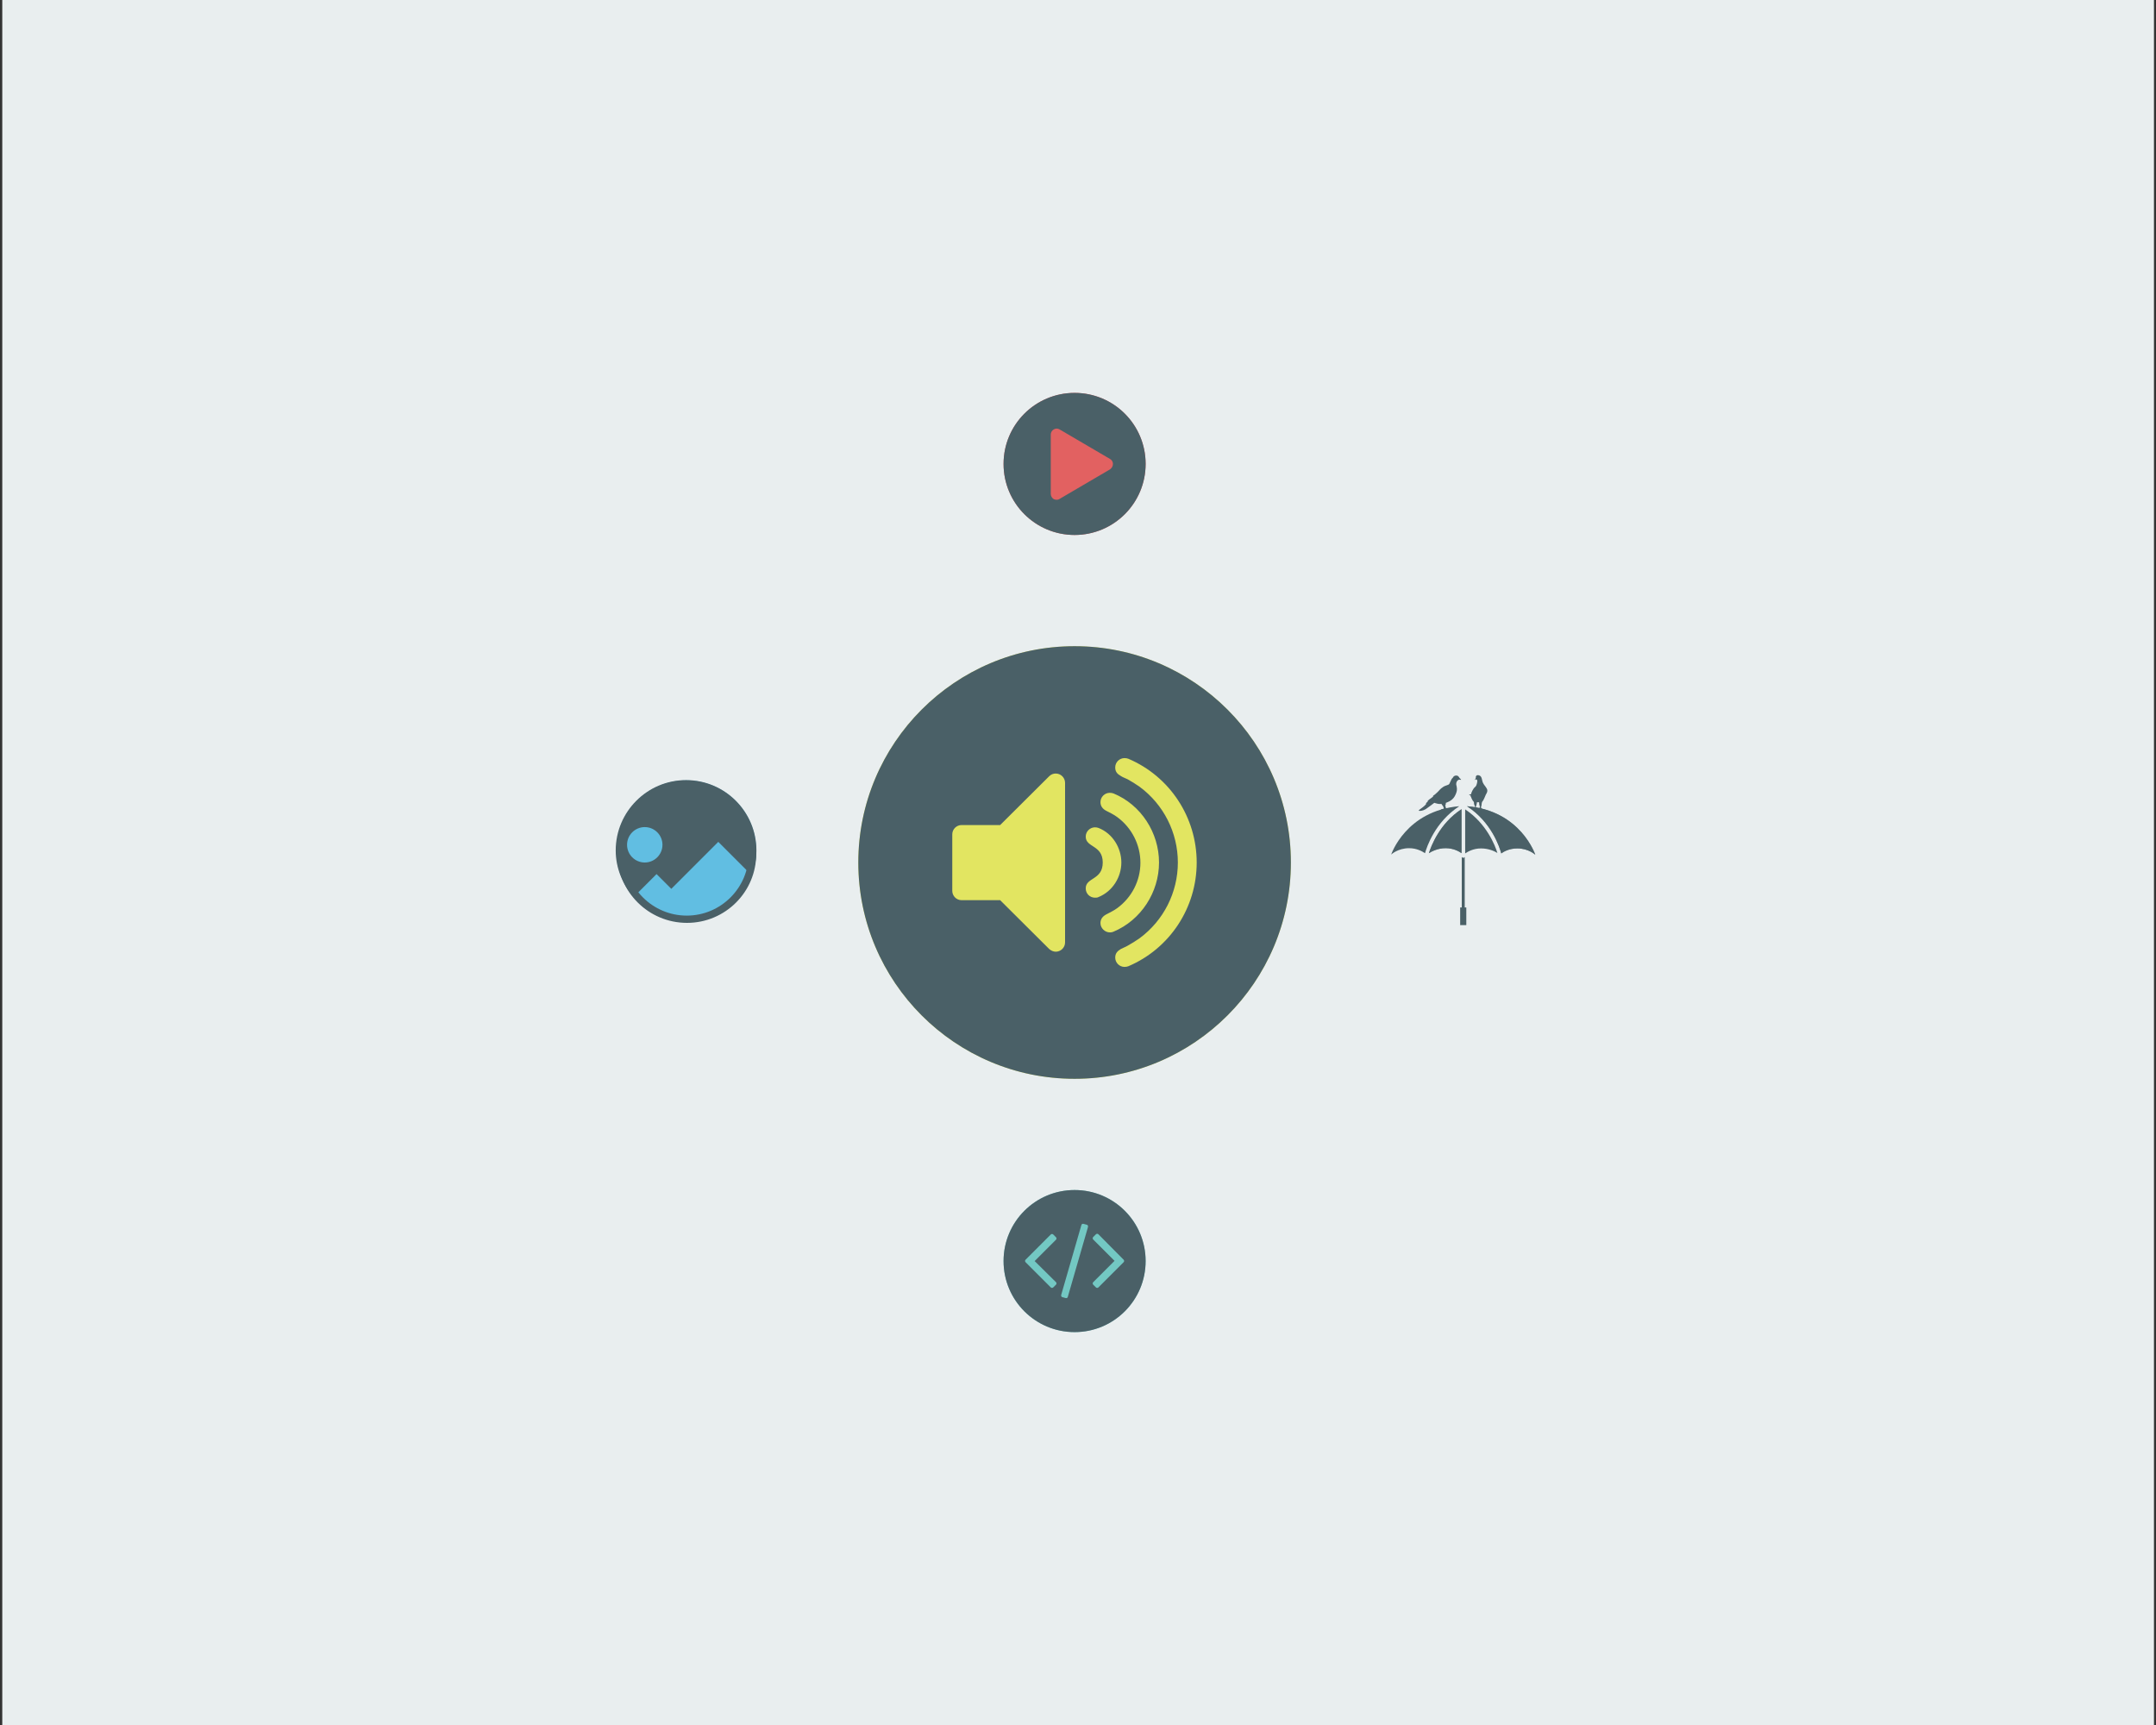 <?xml version="1.0" encoding="utf-8"?>
<!-- Generator: Adobe Illustrator 18.1.1, SVG Export Plug-In . SVG Version: 6.00 Build 0)  -->
<svg version="1.1" xmlns="http://www.w3.org/2000/svg" xmlns:xlink="http://www.w3.org/1999/xlink" x="0px" y="0px"
	 viewBox="-450 -355 950 760" enable-background="new -450 -355 950 760" xml:space="preserve">
<rect x="-450" y="-355" width="950" height="760" fill="#333333" stroke="none"/>
<g id="Layer_1">
	<g>
		<rect x="-449" y="-355" fill="#E9EEEF" width="948.1" height="760"/>
	</g>
	<g>
	</g>
	<g>
		<g>
			<path fill="#4A6067" d="M194,1.5c-9.7,6.3-13.4,16.3-14.4,19.4c1.3-0.8,3.9-2.2,7.4-2.2c3.4,0,5.9,1.4,7,2.2V1.5z"/>
		</g>
		<g>
			<path fill="#4A6067" d="M196.4,0.2c10.8,7,14.4,18.1,15.1,20.8c1.1-0.8,3.5-2.2,7.1-2.2c5,0,7.9,2.8,7.9,2.8S220.1,2.1,196.4,0.2
				z"/>
		</g>
		<g>
			<path fill="#4A6067" d="M193,0.2c-23.6,2-30,21.3-30,21.3s2.9-2.8,7.9-2.8c3.4,0,5.8,1.4,7,2.2C178.7,18.1,182.3,7.2,193,0.2z"/>
		</g>
		<g>
			<path fill="#4A6067" d="M195.6,1.6v19.4c1.2-0.8,3.6-2.2,7-2.2c3.3,0,5.9,1.2,7.2,2C208.8,17.5,205,7.8,195.6,1.6z"/>
		</g>
		<g>
			<polygon fill="#4A6067" points="193.4,52.6 193.4,44.8 194.1,44.8 194.1,22.6 194.8,23 195.4,22.6 195.4,44.8 196.1,44.8 
				196.1,52.6 			"/>
		</g>
		<g>
			<path fill="#4A6067" d="M193.8-11.4c0,0-0.4-0.1-0.9-0.1c-0.4,0.1-1,0.5-1.2,1.4c-0.2,0.9,0.2,1.4,0.2,2c0.1,0.6,0.3,1.7-0.9,3.9
				s-3.9,2.9-3.9,2.9s-0.1,0.8-0.1,0.9s-0.2,0.1-0.2,0.2s0.4,1.4,0.4,1.4s0.5-0.1,0.7-0.1c0.2,0.1,0.2,0.2,0.2,0.2s0.8-0.1,1,0.2
				c-0.2-0.1-0.2-0.1-0.3,0.1c-0.1,0.1-0.1,0.1-0.2,0.1s-0.4-0.1-0.6-0.2c-0.2-0.1-0.6,0.1-0.6,0.1l0.1,0.2c0,0,0.6-0.2,0.7,0.1
				c-0.2-0.1-0.3,0.2-0.3,0.2s1.2,0.1,1.2,0.5c-0.2-0.1-0.2,0.1-0.4,0.1c-0.2,0.1-0.8-0.5-1.3-0.3c-0.3,0.1,0.5,0.7,0.4,0.9
				c-0.5,0.2-0.5-0.8-0.8-0.9c-0.6-0.1-0.9,0.2-1.1,0.1c-0.2-0.1-0.3,0.1-0.3,0.1s-0.1-0.3,0.2-0.4c0.2-0.1,0.9-0.1,0.9-0.2
				c0.1-0.2-0.2-0.3-0.6-0.3s-0.7,0.2-0.9,0.1s-0.2,0.1-0.2,0.1s-0.1-0.2,0.2-0.4c0.3-0.1,1-0.1,1-0.3c0-0.3-0.5-1.3-0.5-1.3
				s-0.1,0-0.2-0.1s-0.3-0.6-0.3-0.6s-1,0.1-1.8-0.1c-0.9-0.2-1.4-0.4-1.4-0.4s-2.7,2.1-3.8,2.8c-1.1,0.7-2.7,0.9-3,0.7
				c-0.4-0.2,1.1-1,1.9-1.7c0.8-0.6,1.4-1.4,1.4-1.4s-0.2,0-0.2-0.2c0.2-0.1,0.9-0.9,0.9-0.9s-0.2-0.1-0.1-0.2
				c0.3-0.2,0.7-0.6,0.7-0.6S180-2.9,180.1-3c0.4-0.2,1.4-1.1,1.4-1.1s-0.1-0.3,0.1-0.4c0.2-0.1,0.9-0.6,1.7-1.4
				c0.9-0.8,1.2-1.5,2.6-2.4c1.4-0.9,2.5-0.7,2.8-1.5c0.4-0.8,0.7-1.5,0.9-1.9c0.2-0.4,0.5-0.5,0.6-0.7c0.1-0.2,0.4-0.9,1.4-0.9
				c1-0.1,1.4,0.9,1.4,0.9s0,0,0.1,0.1s0.2,0.3,0.2,0.3S193.8-11.8,193.8-11.4z"/>
		</g>
		<g opacity="0.6" enable-background="new    ">
			<path fill="#4A6067" d="M194,1.5c-9.7,6.3-13.4,16.3-14.4,19.4c1.3-0.8,3.9-2.2,7.4-2.2c3.4,0,5.9,1.4,7,2.2V1.5z"/>
		</g>
		<g opacity="0.6" enable-background="new    ">
			<path fill="#4A6067" d="M196.4,0.2c10.8,7,14.4,18.1,15.1,20.8c1.1-0.8,3.5-2.2,7.1-2.2c5,0,7.9,2.8,7.9,2.8S220.1,2.1,196.4,0.2
				z"/>
		</g>
		<g>
			<path fill="#4A6067" d="M203.2-1.9c0.6-0.6,1.3-2.6,1.5-3c0.2-0.4,1.1-1.5,0.4-2.7c-0.7-1.2-1.2-1.5-1.7-2.6
				c-0.5-1.1-0.3-2.8-1.7-3.2c-1.4-0.4-1.5,0.8-1.4,1.1c-0.2,0.1-0.1,0.4-0.1,0.4s-0.4,0.2-0.3,0.6c0.1-0.1,0.2-0.4,0.6-0.3
				s0.6,0.5,0.3,1.7c-0.3,1.2-0.5,1.3-0.9,1.7c-0.7,0.5-1.7,2.5-1.7,3.1c-0.5,0.2-0.7,0.1-0.9,0.1c0.1,0.4,0.8,0.5,0.8,0.5
				s-0.1,0.2-0.2,0.3c0.1,0.1,0.2,0.1,0.2,0.1s0.4,1.5,1.3,2.4c0.1,0.4,0.1,0.5,0.1,0.9c0.1,0.4,0.3,0.8,0.4,1s0.1,0.3-0.1,0.5
				c-0.1,0.3-0.2,0.4-0.3,0.4c-0.1,0-0.4-0.1-0.5,0.2c0,0,0.1-0.2,0.3-0.1c0.3,0.2,0.7,0.1,1,0.2c0.3,0.1,0.3,0.2,0.5,0.5
				c0.3-0.1,0.1-0.4,0.1-0.4s0.3,0,0.5,0.1c0.2,0.1,0.2,0.2,0.4,0c0,0-0.3,0.2-0.1,0.3c0,0,0-0.1,0.3-0.1c0.2,0,0.4-0.1,0.5-0.2
				c0.3,0.3,0.2,0.3,0.5,0.5c0.3,0.3,0.2,0.3,0.1,0.5c0.1-0.1,0.3-0.3,0.3-0.5c-0.1-0.2-0.2-0.4-0.2-0.4s0.6,0.2,0.9,0.1
				c0.1-0.1,0.2,0.1,0.2,0.1s-0.1-0.2-0.3-0.3c-0.2-0.1-0.8-0.1-1-0.2c-0.2-0.2-0.4-0.3-0.4-0.9c0-0.3,0.1-0.2,0.2-0.6
				C202.8-0.8,203-1.8,203.2-1.9z M202,0.8c-0.1,0.3-0.5,0.4-0.5,0.4s0-0.1-0.3-0.1c-0.3,0-0.7-0.1-0.7-0.1
				c-0.1-0.1-0.2-0.4-0.2-0.5c0-0.1,0.1-0.2,0.1-0.3c0-0.1,0.4-1.2,0.4-1.8c0,0,0.6,0.2,0.9,0c0.1,0.5,0.1,0.4,0.1,0.9
				c0.1,0.5,0.1,0.7,0.2,0.8C202.1,0,202.1,0.4,202,0.8z"/>
		</g>
	</g>
	<g>
		<g>
			<path fill="#E26161" d="M23.5-181.9c-17.3,0-31.3,14-31.3,31.3s14,31.3,31.3,31.3s31.3-14,31.3-31.3S40.8-181.9,23.5-181.9z"/>
		</g>
		<g>
			<g>
				<path fill="#4A6067" d="M54.8-150.6c0,17.3-14,31.3-31.3,31.3s-31.3-14-31.3-31.3s14-31.3,31.3-31.3S54.8-167.9,54.8-150.6z
					 M40.4-150.6c0-0.9-0.5-1.8-1.3-2.2l-22.2-13c-0.8-0.5-1.8-0.5-2.6,0c-0.8,0.5-1.3,1.3-1.3,2.3v26.1c0,0.9,0.5,1.8,1.3,2.3
					c0.4,0.2,0.9,0.3,1.3,0.3s0.9-0.1,1.3-0.4l22.2-13C39.9-148.8,40.4-149.6,40.4-150.6z"/>
			</g>
		</g>
	</g>
	<g>
		<g>
			<path fill="#E2E561" d="M23.5-70.3c-52.6,0-95.3,42.7-95.3,95.3s42.7,95.3,95.3,95.3s95.3-42.7,95.3-95.3S76.1-70.3,23.5-70.3z"
				/>
		</g>
		<g>
			<path fill="#4A6067" d="M23.5-70.3c-52.6,0-95.3,42.7-95.3,95.3s42.7,95.3,95.3,95.3s95.3-42.7,95.3-95.3S76.1-70.3,23.5-70.3z
				 M19.3,60.2c0,2.3-1.9,4.1-4.1,4.1c-1.1,0-2.1-0.5-2.9-1.2L-9.3,41.6h-17c-2.3,0-4.1-1.9-4.1-4.1V12.6c0-2.3,1.9-4.1,4.1-4.1h17
				l21.6-21.5c0.8-0.8,1.8-1.2,2.9-1.2c2.3,0,4.1,1.9,4.1,4.1V60.2z M32.5,40.5c-2.3,0-4.1-1.8-4.1-4.1c0-4.9,7.5-3.6,7.5-11.4
				c0-7.8-7.5-6.5-7.5-11.4c0-2.3,1.9-4.1,4.1-4.1c0.5,0,1.1,0.1,1.6,0.3c6.1,2.4,10,8.7,10,15.2c0,6.5-3.9,12.7-10,15.2
				C33.6,40.5,33,40.5,32.5,40.5z M39.1,55.8c-2.3,0-4.2-1.9-4.2-4.1c0-1.8,1-3,2.5-3.8c1.7-0.9,3.4-1.7,4.9-2.8
				c6.4-4.7,10.2-12.1,10.2-20S48.7,9.7,42.3,5c-1.6-1.2-3.2-1.9-4.9-2.8c-1.5-0.8-2.5-2-2.5-3.8c0-2.3,1.9-4.1,4.1-4.1
				c0.6,0,1.2,0.1,1.7,0.3C52.8-0.4,60.7,11.9,60.7,25c0,13.1-7.9,25.4-20.1,30.5C40.2,55.7,39.6,55.8,39.1,55.8z M47.2,70.7
				c-0.5,0.2-1.1,0.3-1.7,0.3c-2.3,0-4.1-1.9-4.1-4.1c0-1.9,1-2.9,2.5-3.8c0.9-0.5,1.9-0.8,2.9-1.4c1.8-1,3.6-2.1,5.3-3.3
				C62.7,50.6,69,38.2,69,25c0-13.2-6.3-25.6-16.9-33.4c-1.7-1.2-3.5-2.3-5.3-3.3c-1-0.5-2-0.8-2.9-1.4c-1.6-0.9-2.5-1.9-2.5-3.8
				c0-2.3,1.9-4.1,4.1-4.1c0.6,0,1.2,0.1,1.7,0.3C65.5-12.9,77.3,5.1,77.3,25C77.3,44.9,65.5,62.9,47.2,70.7z"/>
		</g>
	</g>
	<g>
		<g>
			<path fill="#61BEE2" d="M-147.6-11.2c-17,0-30.8,13.8-30.8,30.8s13.8,30.8,30.8,30.8s30.8-13.8,30.8-30.8S-130.6-11.2-147.6-11.2
				z"/>
		</g>
		<g>
			<path fill="#4A6067" d="M-147.3,51.6c-16.9,0-30.7-13.7-30.7-30.6c0-3.5,0.7-7.2,2-10.7l3.1,1.2c-1.2,3.2-1.8,6.4-1.8,9.6
				c0,15.1,12.3,27.3,27.3,27.3c15.1,0,27.3-12.3,27.3-27.3c0-6.6-2.5-13-7-18.1l2.5-2.2c5,5.7,7.8,12.9,7.8,20.3
				C-116.7,37.9-130.4,51.6-147.3,51.6z"/>
		</g>
		<g>
			<path fill="#4A6067" d="M-160.7,30.1l6.5,6.5l20.7-20.7l14.7,14.7c1.3-3.4,2.1-7,2.1-10.9c0-17.1-13.9-31-31-31s-31,13.9-31,31
				c0,7.9,3.1,15,7.9,20.5L-160.7,30.1z M-165.9,9.4c4.3,0,7.8,3.5,7.8,7.8s-3.5,7.8-7.8,7.8c-4.3,0-7.8-3.5-7.8-7.8
				S-170.2,9.4-165.9,9.4z"/>
		</g>
	</g>
	<g>
		<g>
			<path fill="#73C8C3" d="M23.5,169.3c-17.3,0-31.3,14-31.3,31.3s14,31.3,31.3,31.3s31.3-14,31.3-31.3S40.8,169.3,23.5,169.3z"/>
		</g>
		<g>
			<path fill="#4A6067" d="M23.5,169.3c-17.3,0-31.3,14-31.3,31.3s14,31.3,31.3,31.3s31.3-14,31.3-31.3S40.8,169.3,23.5,169.3z
				 M15.3,209.9c0.3,0.3,0.3,0.8,0,1.1l-1.2,1.2c-0.3,0.3-0.8,0.3-1.1,0L1.9,201.1c-0.3-0.3-0.3-0.8,0-1.1L13,188.9
				c0.3-0.3,0.8-0.3,1.1,0l1.2,1.2c0.3,0.3,0.3,0.8,0,1.1l-9.4,9.4L15.3,209.9z M20.5,216.4c-0.1,0.4-0.5,0.6-0.9,0.5l-1.5-0.4
				c-0.4-0.1-0.6-0.5-0.5-1l8.9-30.8c0.1-0.4,0.5-0.6,0.9-0.5l1.5,0.4c0.4,0.1,0.6,0.5,0.5,1L20.5,216.4z M45.1,201.1l-11.1,11.1
				c-0.3,0.3-0.8,0.3-1.1,0l-1.2-1.2c-0.3-0.3-0.3-0.8,0-1.1l9.4-9.4l-9.4-9.4c-0.3-0.3-0.3-0.8,0-1.1l1.2-1.2
				c0.3-0.3,0.8-0.3,1.1,0L45.1,200C45.4,200.3,45.4,200.8,45.1,201.1z"/>
		</g>
	</g>
</g>
<g id="Layer_2">
</g>
</svg>
